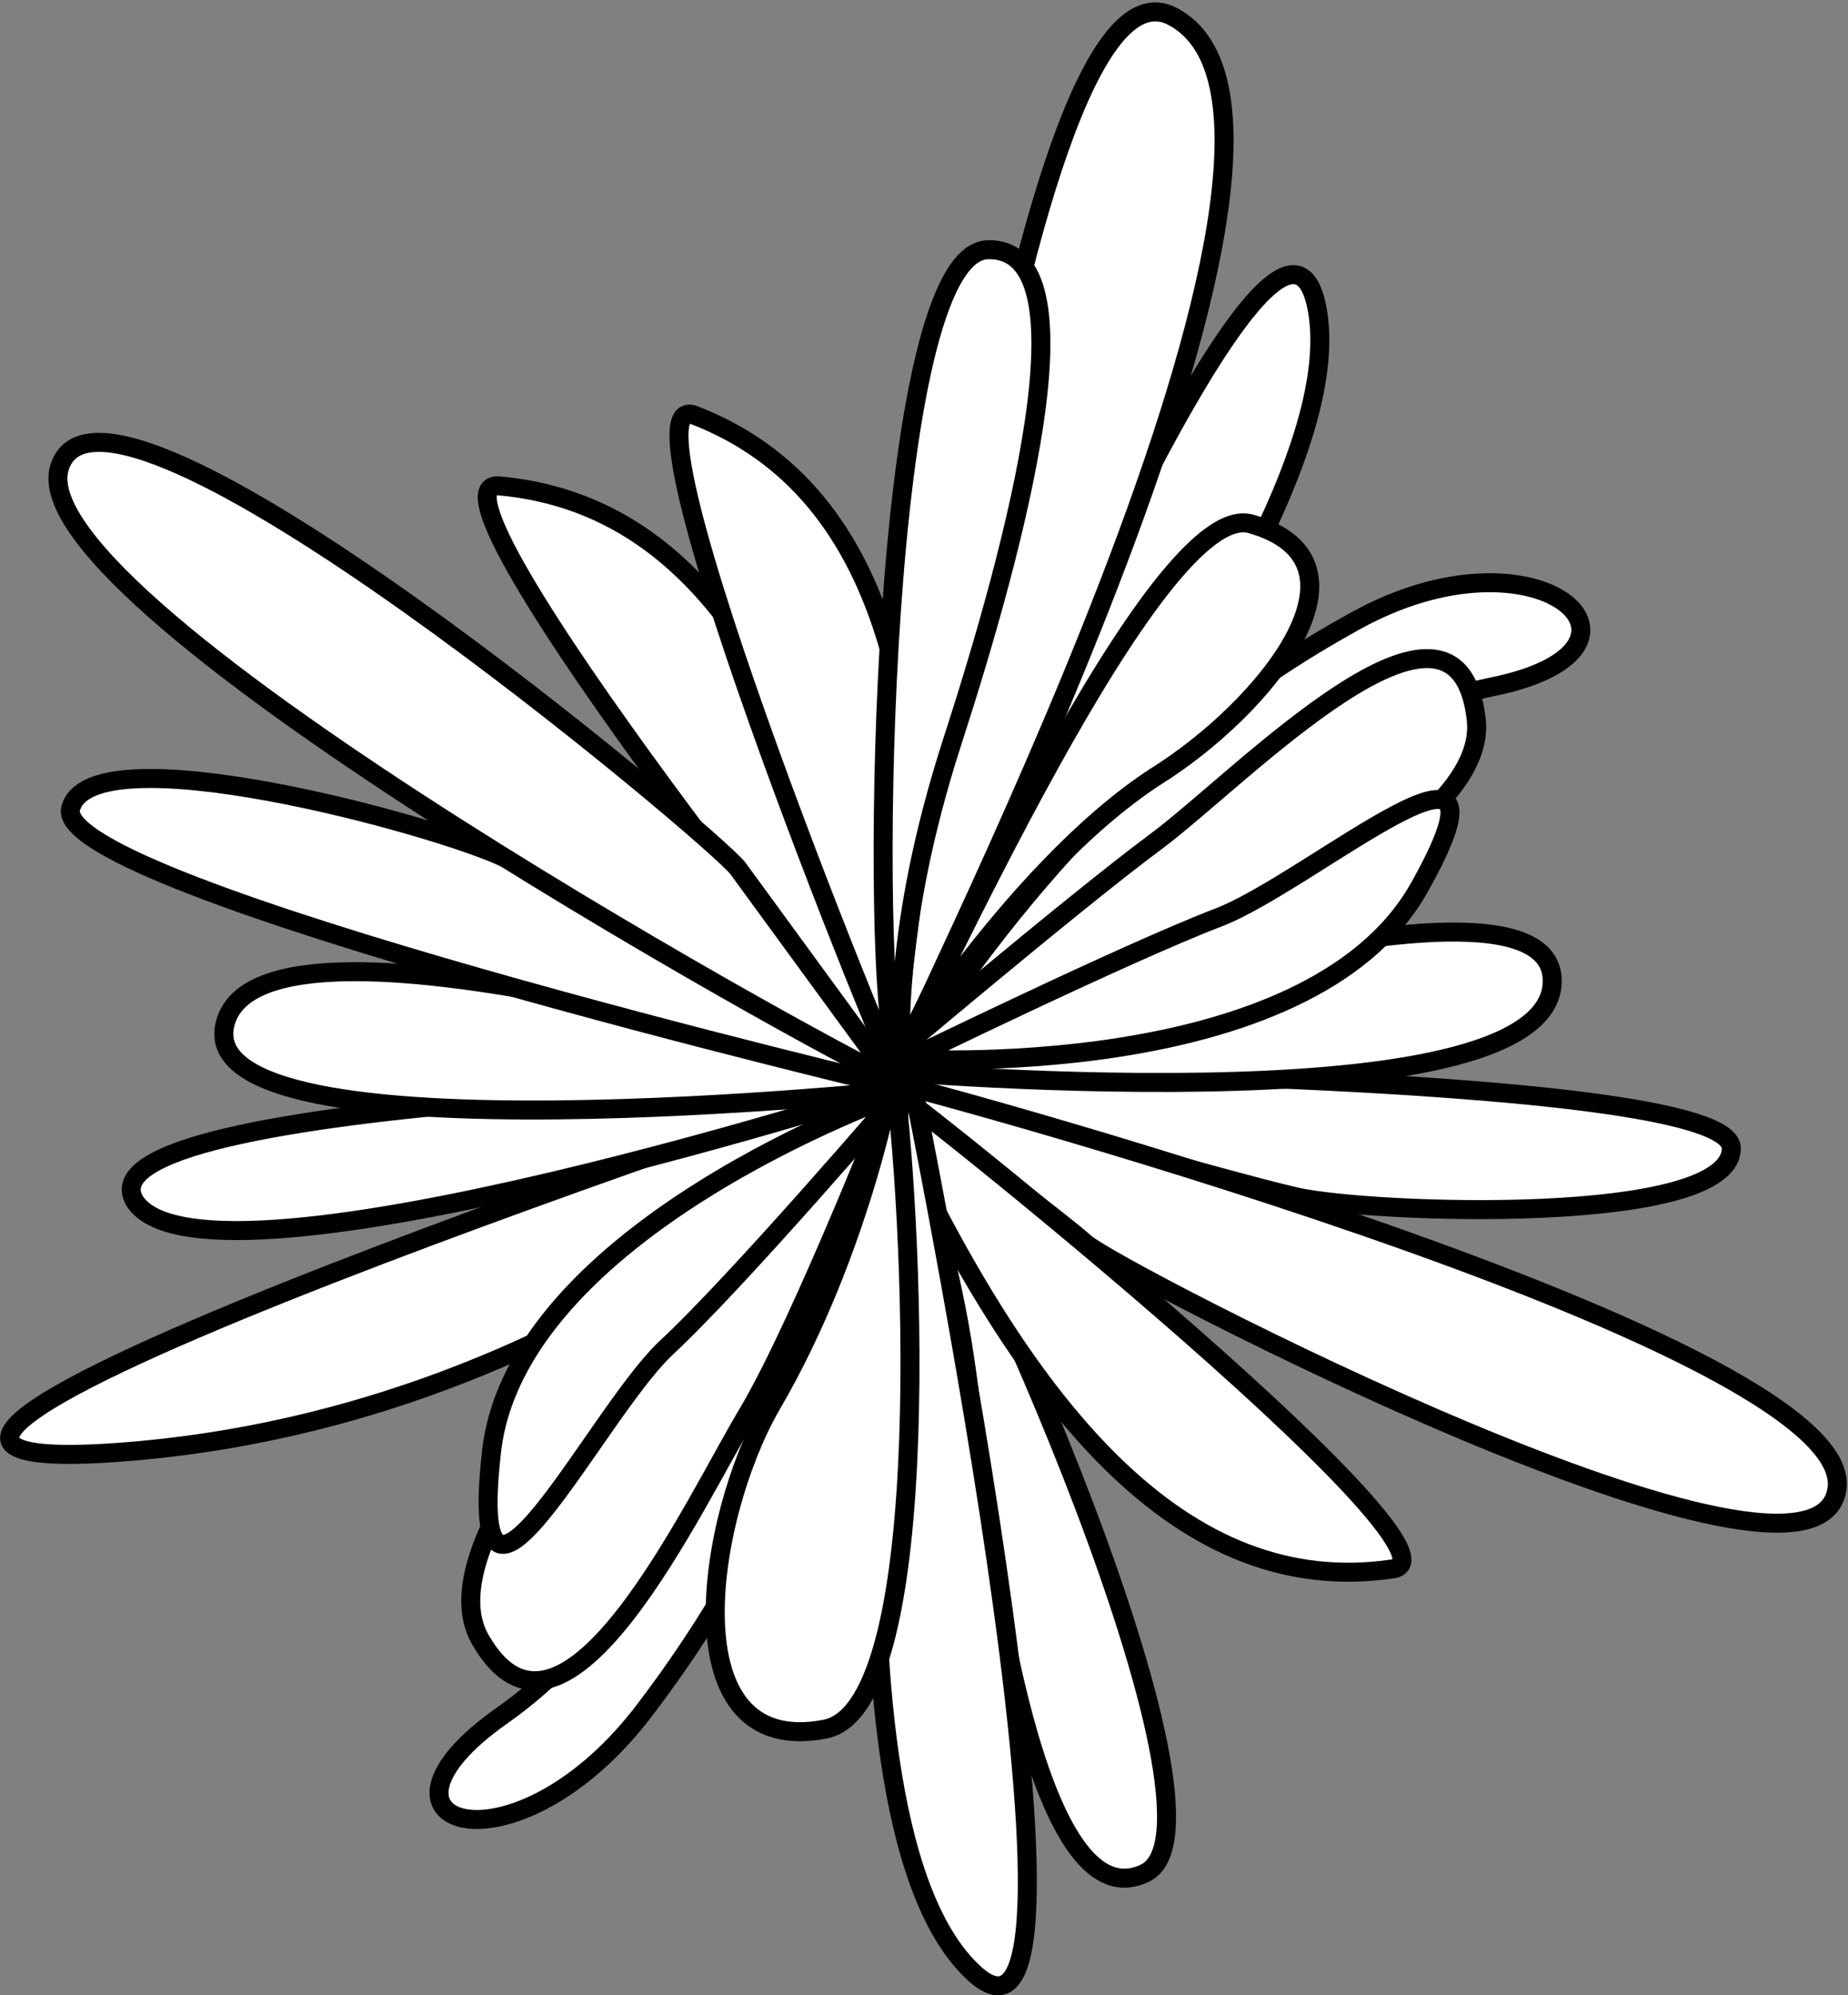 <?xml version="1.0" encoding="UTF-8"?>
<svg xmlns="http://www.w3.org/2000/svg" version="1.1" viewBox="0 0 68.1 73.5">
  <rect x="0" y="0" width="68.1" height="73.5" fill="#808080" stroke="none"/>
  <defs>
    <style>
      .cls-1 {
        fill: #fff;
        stroke: #000;
        stroke-linecap: round;
        stroke-linejoin: round;
        stroke-width: .7px;
      }
    </style>
  </defs>
  <!-- Generator: Adobe Illustrator 28.6.0, SVG Export Plug-In . SVG Version: 1.2.0 Build 709)  -->
  <g>
    <g id="Layer_1">
      <g>
        <path class="cls-1" d="M31.2,39.4c0,0,32.6,0,32.6,2.9,0,2.9-13.3,2.4-16,1.8s-16.5-4.6-16.5-4.6Z"/>
        <path class="cls-1" d="M31.7,41.2c.2-.8,18.7-21.5,16.8-30-1.8-7.9-16.8,30-16.8,30Z"/>
        <path class="cls-1" d="M33.1,39.8s-.2-1.4-.9.6c-1.8,5.2-6.7,17.9-13.7,22.8-5.7,4,.3,6.1,5.1,0,6.1-7.9,8.3-16.1,9.5-23.4Z"/>
        <path class="cls-1" d="M33.1,39.8s-18.4,15.2-15.3,20.6c3,5.4,7.1-5.5,9.1-8.8s6.2-11.7,6.2-11.7Z"/>
        <path class="cls-1" d="M32.1,39.7c.5,0,36.2,9.6,35.6,15.1-.6,5.5-26.6-8-27.7-9-1-.9-7.9-6.1-7.9-6.1Z"/>
        <path class="cls-1" d="M32.9,40.7c0,.5,2.1,3.8,2.9,11.3.8,7.4,2.7,18.8,6.4,17s-6.7-25-9-27.9-.3-.3-.3-.3Z"/>
        <path class="cls-1" d="M32.1,39.6c-.3-.6,22.7,17.8,19.2,18.2-7.6,1.1-13.6-5.5-19.2-18.2Z"/>
        <path class="cls-1" d="M31.8,39.4s25.6-8.8,25.4-3.2c-.2,5.5-25.4,3.2-25.4,3.2Z"/>
        <path class="cls-1" d="M32.3,40.7s11-13,22.7-15.4c6.9-1.4,1.7-6.2-5.1-2.4-8.7,4.8-13.6,11.6-17.6,17.8Z"/>
        <path class="cls-1" d="M32.2,39.4s22.9-6.7,22.2-12.9c-.7-6.2-8.7,2.2-11.8,4.5s-10.3,8.4-10.3,8.4Z"/>
        <path class="cls-1" d="M33.1,39.9c.1.6-18.2-22.3-14.7-22,7.7.7,12,8.3,14.7,22Z"/>
        <path class="cls-1" d="M33.5,40.6c0,.6-11.1-26.6-7.9-25.3,7.2,2.8,9.2,11.4,7.9,25.3Z"/>
        <path class="cls-1" d="M32.8,40c0-.9,18.1-35.4,10.4-39.4-6-3.1-10.4,39.4-10.4,39.4Z"/>
        <path class="cls-1" d="M33.3,39.4c.1.7-11.2,12.8-28.9,14.1-17.8,1.3,28.9-14.1,28.9-14.1Z"/>
        <path class="cls-1" d="M33.7,39.8s-25.9,8.4-28.7,4.5c-2.7-4,28.7-4.5,28.7-4.5Z"/>
        <path class="cls-1" d="M33.8,40.1s-26.9,2.9-25.5-2.4c1.4-5.4,25.5,2.4,25.5,2.4Z"/>
        <path class="cls-1" d="M33,39.8s-18.4,15.2-15.3,20.6,7.9-5.1,9.9-8.4c2-3.4,5.4-12.1,5.4-12.1Z"/>
        <path class="cls-1" d="M33.1,40.3s-14.2,5-15,13.3c-.9,8.3,3.8-1.4,6.4-3.9,2.7-2.5,8.6-9.4,8.6-9.4Z"/>
        <path class="cls-1" d="M33.3,40.1c0,0-31.3-7.4-30.7-10.3.7-2.9,13.5.6,16,1.8s14.7,8.5,14.7,8.5Z"/>
        <path class="cls-1" d="M33,39.8c-.5,0-32.5-17.4-30.8-22.6s24.2,13.7,25,14.8,5.7,7.8,5.7,7.8Z"/>
        <path class="cls-1" d="M33.3,38.3c.3.8-3.8,28.2,2.5,34.3,5.8,5.7-2.5-34.3-2.5-34.3Z"/>
        <path class="cls-1" d="M33.1,38.8c.2-.4-.3-4.4,2-11.5,2.3-7.1,5.3-18.2,1.3-18.1s-4.3,25.6-3.5,29.1c.8,3.6.2.4.2.4Z"/>
        <path class="cls-1" d="M32.9,39.3c.7,4.7,1.7,23.6-2.5,24.4-5.7,1.1-4.4-7.7-2-11.9,3.4-5.8,4.6-12.5,4.5-12.5Z"/>
        <path class="cls-1" d="M33.2,39s15,1,19.1-6.3c4.1-7.3-4-.2-7.4,1.1s-11.6,5.3-11.6,5.3Z"/>
        <path class="cls-1" d="M32.4,40.4c1.9-3.4,10.2-22.1,13.7-21.1,4.9,1.4.5,6.8-3.5,9.3-5.4,3.5-10.4,11.8-10.3,11.8Z"/>
      </g>
    </g>
  </g>
</svg>
